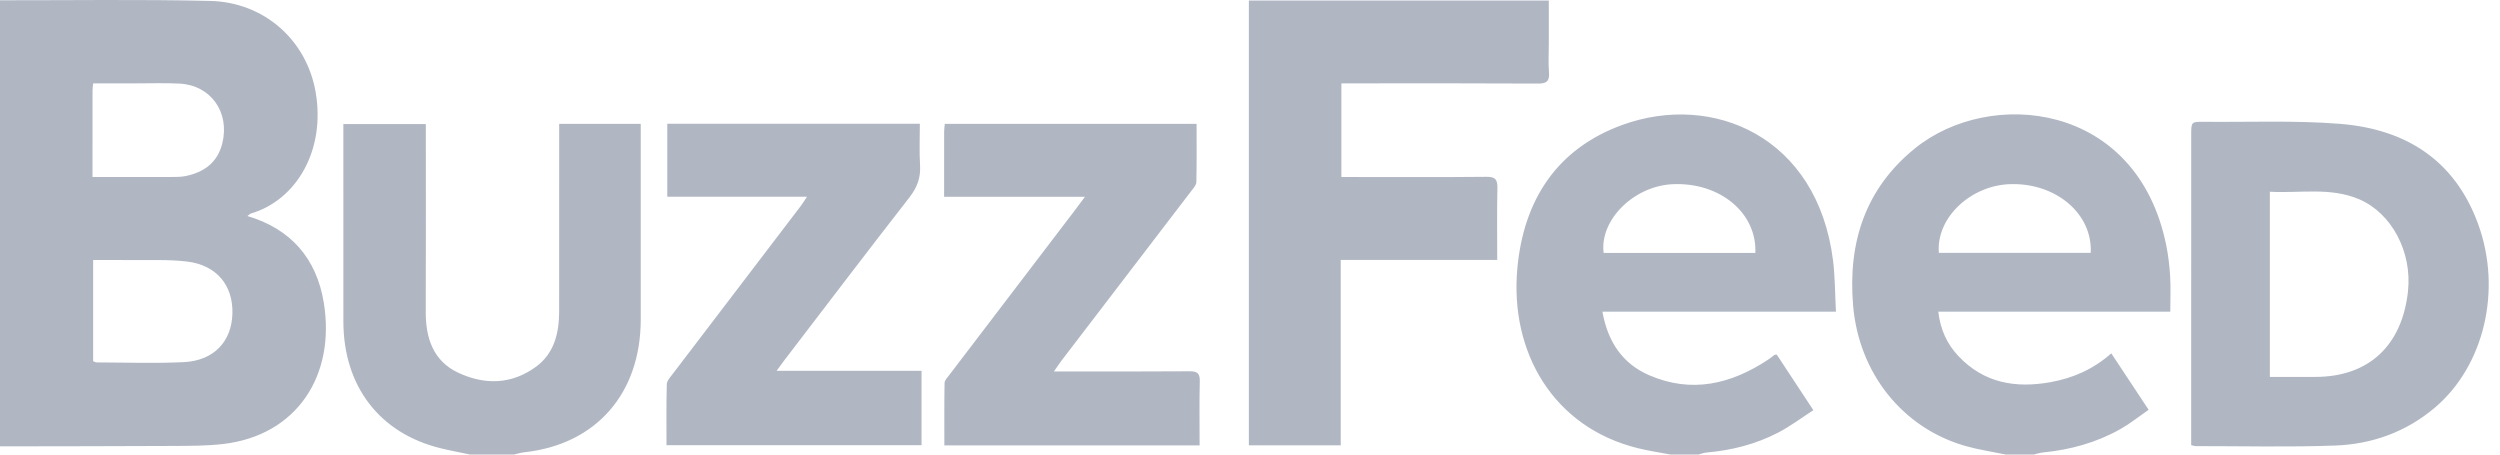 <svg width="143" height="26" viewBox="0 0 143 26" fill="none" xmlns="http://www.w3.org/2000/svg">
<g clip-path="url(#clip0)">
<path d="M0 0.015C4.008 0.02 8.017 -0.042 12.022 0.053C15.11 0.126 17.529 2.289 18.05 5.244C18.64 8.588 16.957 11.444 14.361 12.21C14.295 12.23 14.242 12.293 14.153 12.357C16.627 13.087 18.104 14.776 18.52 17.307C19.206 21.482 16.973 24.913 12.754 25.398C11.819 25.506 10.869 25.503 9.925 25.508C6.617 25.526 3.308 25.525 0 25.532L0 0.015ZM5.328 20.66C5.397 20.685 5.465 20.73 5.534 20.73C7.194 20.733 8.858 20.794 10.515 20.713C12.229 20.629 13.249 19.542 13.294 17.94C13.34 16.331 12.398 15.171 10.719 14.963C9.658 14.831 8.573 14.892 7.499 14.876C6.788 14.866 6.076 14.874 5.328 14.874V20.66ZM5.291 10.126C6.839 10.126 8.309 10.129 9.779 10.124C10.062 10.123 10.351 10.125 10.626 10.068C11.664 9.853 12.446 9.304 12.718 8.189C13.151 6.41 12.052 4.873 10.267 4.782C9.438 4.74 8.604 4.77 7.773 4.769C6.966 4.768 6.16 4.769 5.328 4.769C5.312 4.953 5.293 5.066 5.293 5.178C5.291 6.794 5.291 8.41 5.291 10.126ZM95.559 26C94.932 25.88 94.299 25.788 93.68 25.635C88.835 24.437 86.366 20.136 86.789 15.383C87.144 11.403 89.089 8.494 92.793 7.147C97.966 5.266 103.965 7.805 104.85 14.904C104.966 15.841 104.961 16.796 105.016 17.826H91.659C91.968 19.575 92.823 20.802 94.314 21.454C96.737 22.514 99.007 21.985 101.147 20.565C101.273 20.481 101.39 20.381 101.513 20.291C101.525 20.282 101.549 20.29 101.635 20.29C102.289 21.284 102.965 22.31 103.725 23.463C103.035 23.907 102.4 24.387 101.706 24.747C100.429 25.409 99.055 25.76 97.628 25.882C97.466 25.896 97.308 25.959 97.147 26L95.559 26ZM100.406 14.467C100.499 12.176 98.382 10.425 95.701 10.535C93.472 10.625 91.489 12.573 91.728 14.467H100.406ZM114.739 26C113.967 25.84 113.184 25.727 112.428 25.512C108.817 24.484 106.326 21.335 105.998 17.485C105.688 13.854 106.709 10.777 109.535 8.486C113.818 5.015 122.234 5.803 123.906 14.015C124.026 14.604 124.096 15.208 124.133 15.809C124.171 16.446 124.141 17.088 124.141 17.826H110.871C110.987 18.852 111.373 19.678 112.015 20.361C113.482 21.923 115.313 22.217 117.293 21.859C118.554 21.631 119.718 21.137 120.766 20.211L122.902 23.44C122.346 23.824 121.842 24.23 121.289 24.543C119.913 25.319 118.424 25.728 116.865 25.879C116.684 25.896 116.507 25.959 116.327 26C115.797 26 115.268 26 114.739 26ZM110.903 14.464H119.589C119.701 12.243 117.634 10.478 115.037 10.531C112.732 10.577 110.737 12.457 110.903 14.464ZM26.897 26C26.329 25.88 25.758 25.776 25.195 25.638C21.705 24.78 19.644 22.086 19.641 18.383C19.638 14.833 19.64 11.283 19.64 7.734V7.098H24.357V7.775C24.357 11.13 24.367 14.485 24.353 17.839C24.346 19.361 24.798 20.65 26.195 21.312C27.711 22.029 29.262 22.003 30.664 20.974C31.691 20.22 31.981 19.066 31.983 17.826C31.989 14.49 31.985 11.155 31.985 7.82V7.087H36.651L36.651 7.744C36.651 11.255 36.653 14.765 36.651 18.276C36.648 22.513 34.092 25.425 29.994 25.869C29.792 25.891 29.594 25.955 29.394 26C28.562 26 27.729 26 26.897 26ZM71.435 25.473V0.032H88.592V2.5C88.592 3.046 88.557 3.596 88.602 4.138C88.647 4.678 88.437 4.782 87.956 4.78C84.57 4.76 81.185 4.769 77.799 4.769H76.728V10.126H77.367C79.921 10.126 82.474 10.141 85.027 10.114C85.543 10.108 85.664 10.277 85.652 10.78C85.621 12.12 85.641 13.462 85.641 14.87H76.69V25.473H71.435ZM125.336 25.463V24.794C125.336 19.101 125.336 13.407 125.337 7.714C125.337 6.966 125.338 6.96 126.085 6.967C128.674 6.992 131.273 6.878 133.849 7.084C137.518 7.376 140.39 9.081 141.75 12.817C143.132 16.613 142.079 20.946 139.271 23.32C137.617 24.718 135.67 25.407 133.574 25.485C130.912 25.584 128.244 25.516 125.578 25.518C125.524 25.518 125.47 25.494 125.336 25.463ZM129.835 21.559C130.739 21.559 131.586 21.559 132.432 21.559C135.478 21.558 137.396 19.787 137.737 16.661C137.982 14.417 136.805 12.185 134.931 11.392C133.28 10.694 131.554 11.066 129.835 10.967C129.835 14.531 129.835 17.996 129.835 21.559ZM46.16 11.253H38.168V7.078H52.616C52.616 7.866 52.578 8.658 52.627 9.443C52.673 10.168 52.459 10.727 52.016 11.296C49.613 14.38 47.248 17.495 44.87 20.6C44.743 20.767 44.621 20.938 44.423 21.209H52.712V25.464H38.124C38.124 24.302 38.108 23.14 38.14 21.98C38.145 21.78 38.339 21.573 38.476 21.393C40.915 18.189 43.359 14.99 45.8 11.788C45.902 11.654 45.989 11.508 46.16 11.253ZM54.003 11.258C54.003 9.94 54.002 8.733 54.005 7.525C54.005 7.392 54.026 7.259 54.041 7.086H68.445C68.445 8.208 68.457 9.313 68.432 10.416C68.428 10.583 68.269 10.758 68.155 10.907C65.675 14.153 63.191 17.396 60.709 20.64C60.587 20.801 60.477 20.972 60.286 21.246H61.009C63.354 21.246 65.698 21.256 68.043 21.237C68.478 21.234 68.641 21.344 68.628 21.823C68.597 23.027 68.618 24.233 68.618 25.475H54.017C54.017 24.272 54.008 23.089 54.029 21.907C54.031 21.759 54.182 21.604 54.285 21.469C56.666 18.342 59.051 15.217 61.435 12.091C61.617 11.852 61.795 11.61 62.058 11.258L54.003 11.258Z" fill="#B0B7C3"/>
</g>
<defs>
<clipPath id="clip0">
<rect width="143" height="26" fill="white"/>
</clipPath>
</defs>
</svg>
